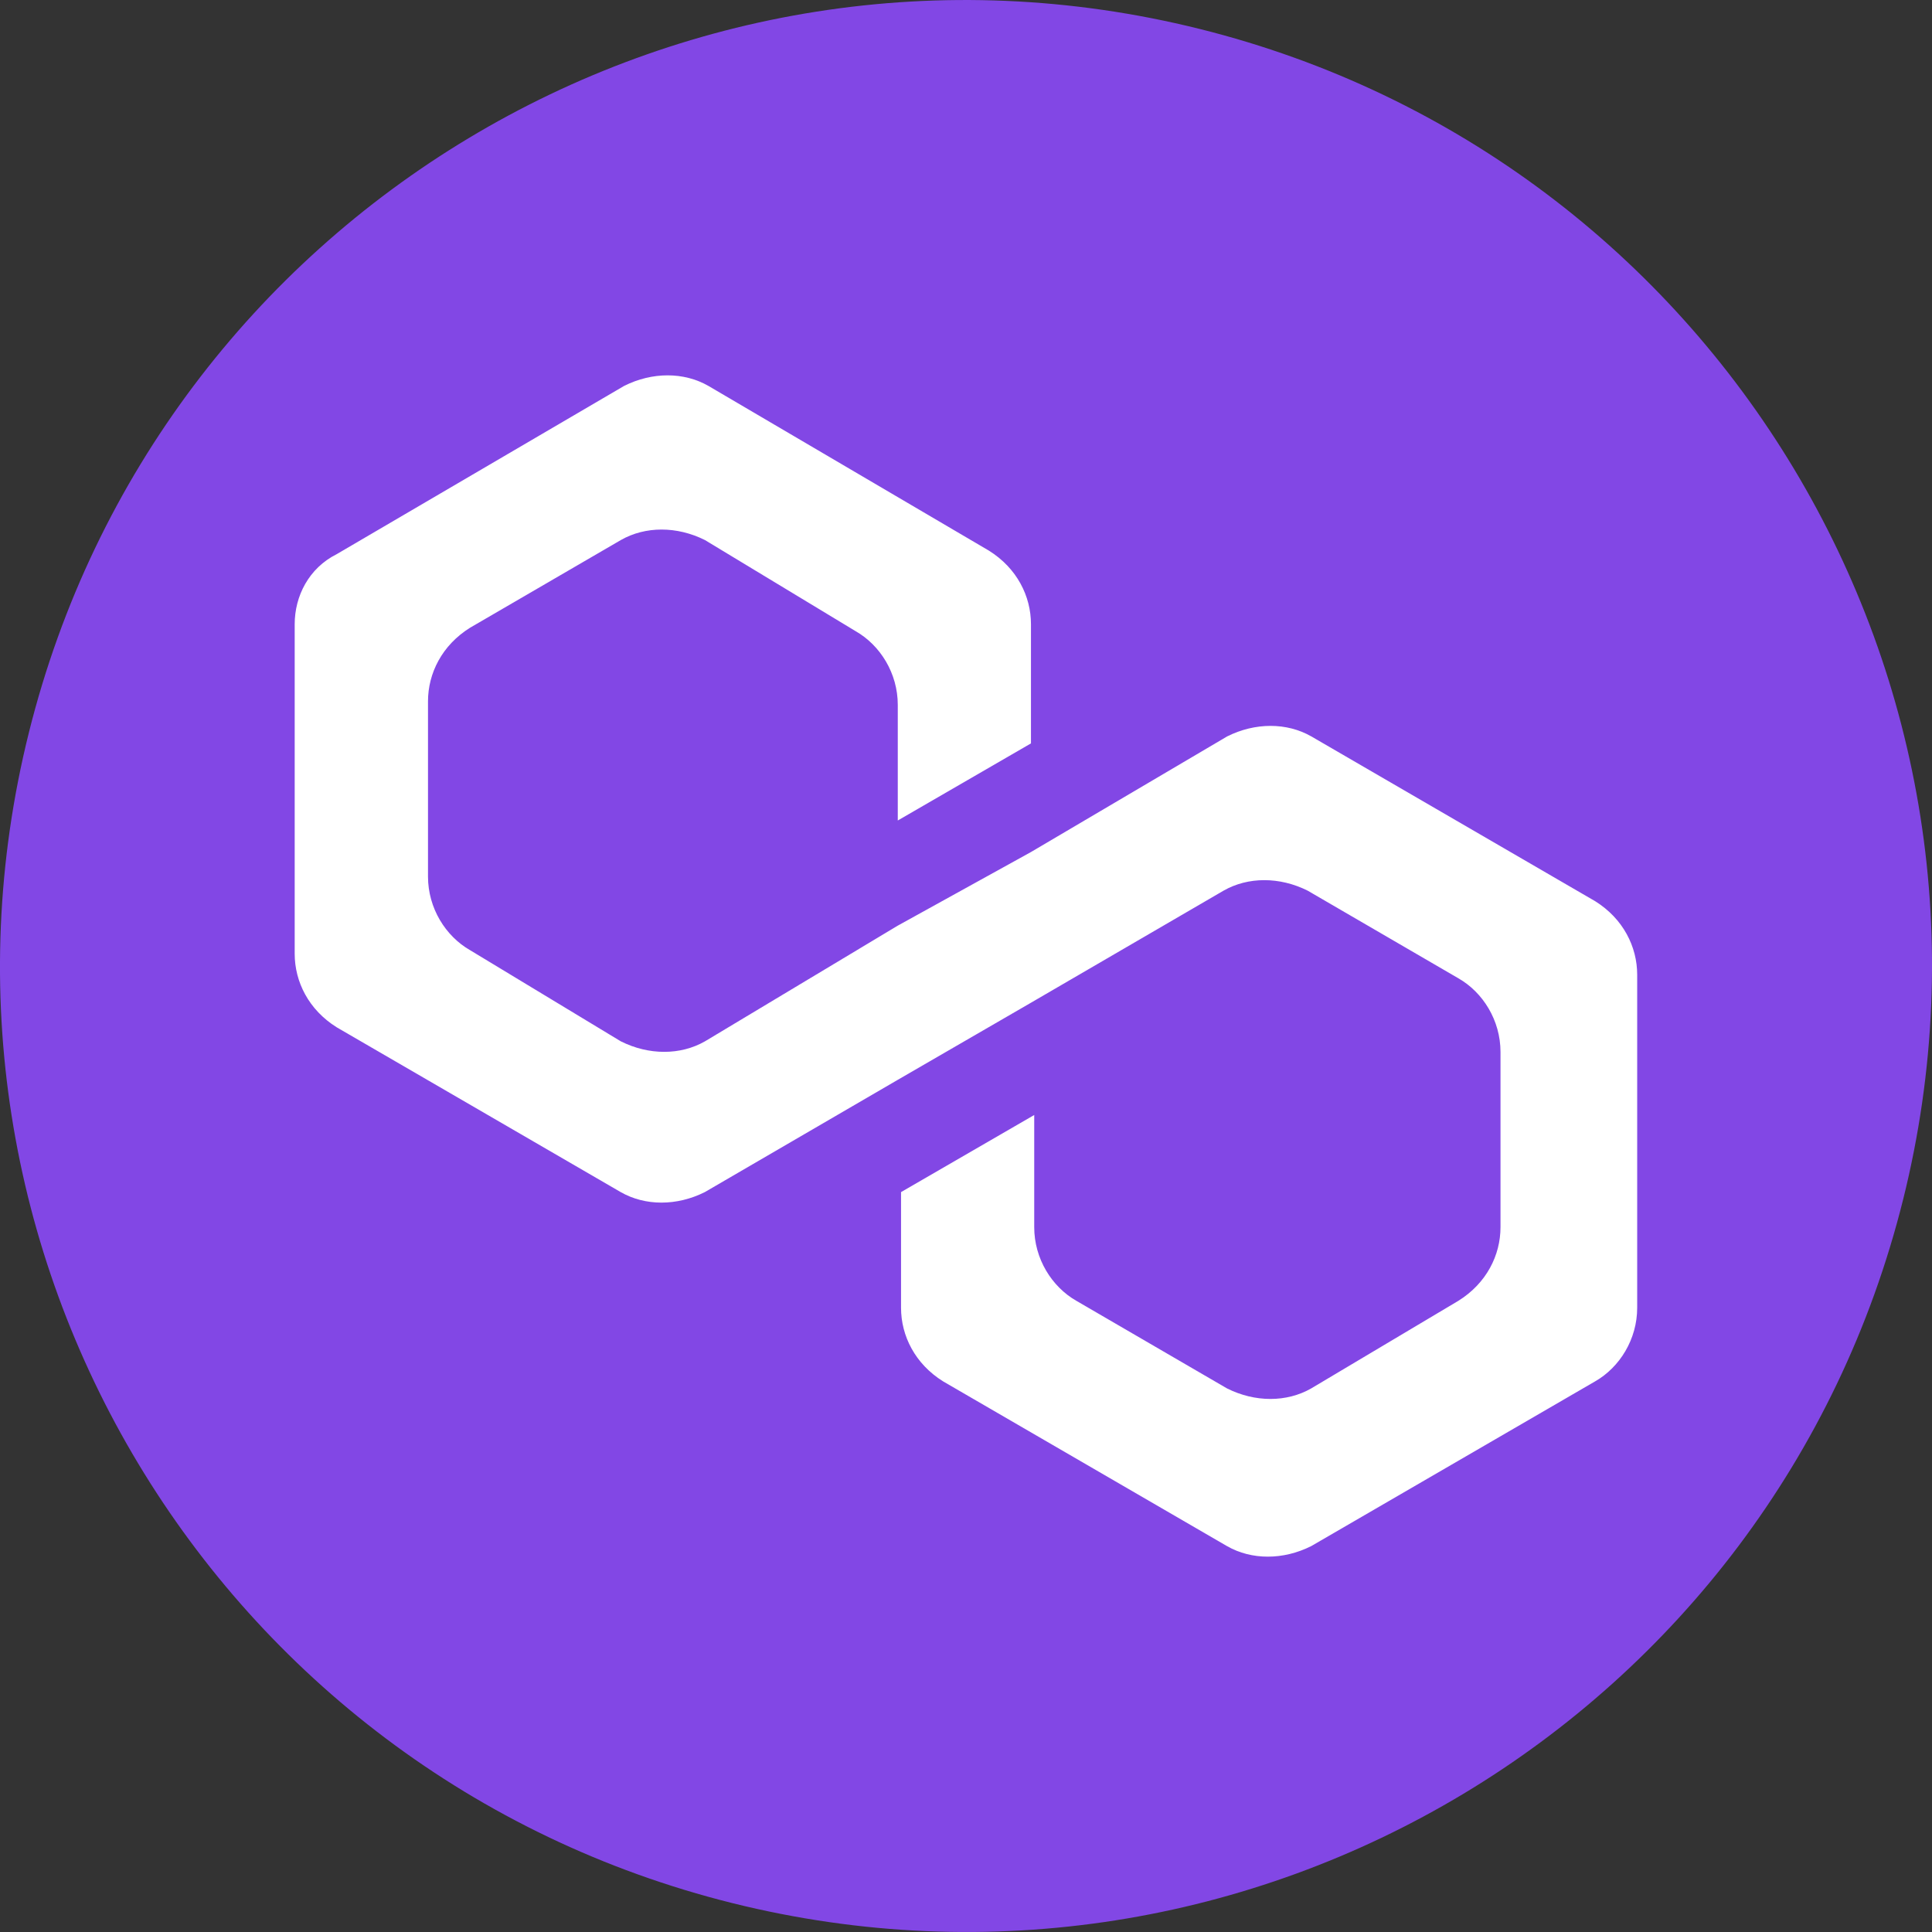 <?xml version="1.0" encoding="utf-8"?>
<!-- Generator: Adobe Illustrator 25.2.3, SVG Export Plug-In . SVG Version: 6.00 Build 0)  -->
<svg version="1.1" id="Слой_1" xmlns="http://www.w3.org/2000/svg" xmlns:xlink="http://www.w3.org/1999/xlink" x="0px" y="0px"
	 width="32px" height="32px" viewBox="0 0 32 32" enable-background="new 0 0 32 32" xml:space="preserve">
<rect x="0" y="0" width="32" height="32" fill="#333333" stroke="none"/>
<g id="Layer_x0020_1">
	<g id="_1421344023328">
		<path fill="#8247E5" d="M31.521,19.87c-2.137,8.572-10.82,13.788-19.393,11.651
			C3.558,29.384-1.659,20.702,0.479,12.131C2.615,3.559,11.298-1.658,19.869,0.479
			c8.573,2.137,13.79,10.82,11.652,19.392l0-0H31.521z"/>
	</g>
</g>
<g>
	<path fill="#FFFFFF" d="M21.719,12.197c-0.406-0.232-0.929-0.232-1.393,0l-3.251,1.916
		l-2.206,1.219l-3.193,1.916c-0.406,0.232-0.929,0.232-1.393,0l-2.497-1.51
		c-0.406-0.232-0.697-0.697-0.697-1.219v-2.903c0-0.464,0.232-0.929,0.697-1.219
		l2.497-1.452c0.406-0.232,0.929-0.232,1.393,0l2.497,1.51
		c0.406,0.232,0.697,0.697,0.697,1.219v1.916l2.206-1.277v-1.974
		c0-0.464-0.232-0.929-0.697-1.219L11.732,6.391c-0.406-0.232-0.929-0.232-1.393,0
		L5.578,9.178c-0.464,0.232-0.697,0.697-0.697,1.161v5.458
		c0,0.464,0.232,0.929,0.697,1.219l4.703,2.729c0.406,0.232,0.929,0.232,1.393,0
		l3.193-1.858l2.206-1.277l3.193-1.858c0.406-0.232,0.929-0.232,1.393,0
		l2.497,1.452c0.406,0.232,0.697,0.697,0.697,1.219v2.903
		c0,0.464-0.232,0.929-0.697,1.219l-2.439,1.452c-0.406,0.232-0.929,0.232-1.393,0
		l-2.497-1.452c-0.406-0.232-0.697-0.697-0.697-1.219v-1.858l-2.206,1.277v1.916
		c0,0.464,0.232,0.929,0.697,1.219l4.703,2.729c0.406,0.232,0.929,0.232,1.393,0
		l4.703-2.729c0.406-0.232,0.697-0.697,0.697-1.219V16.145
		c0-0.464-0.232-0.929-0.697-1.219L21.719,12.197z"/>
</g>
</svg>
